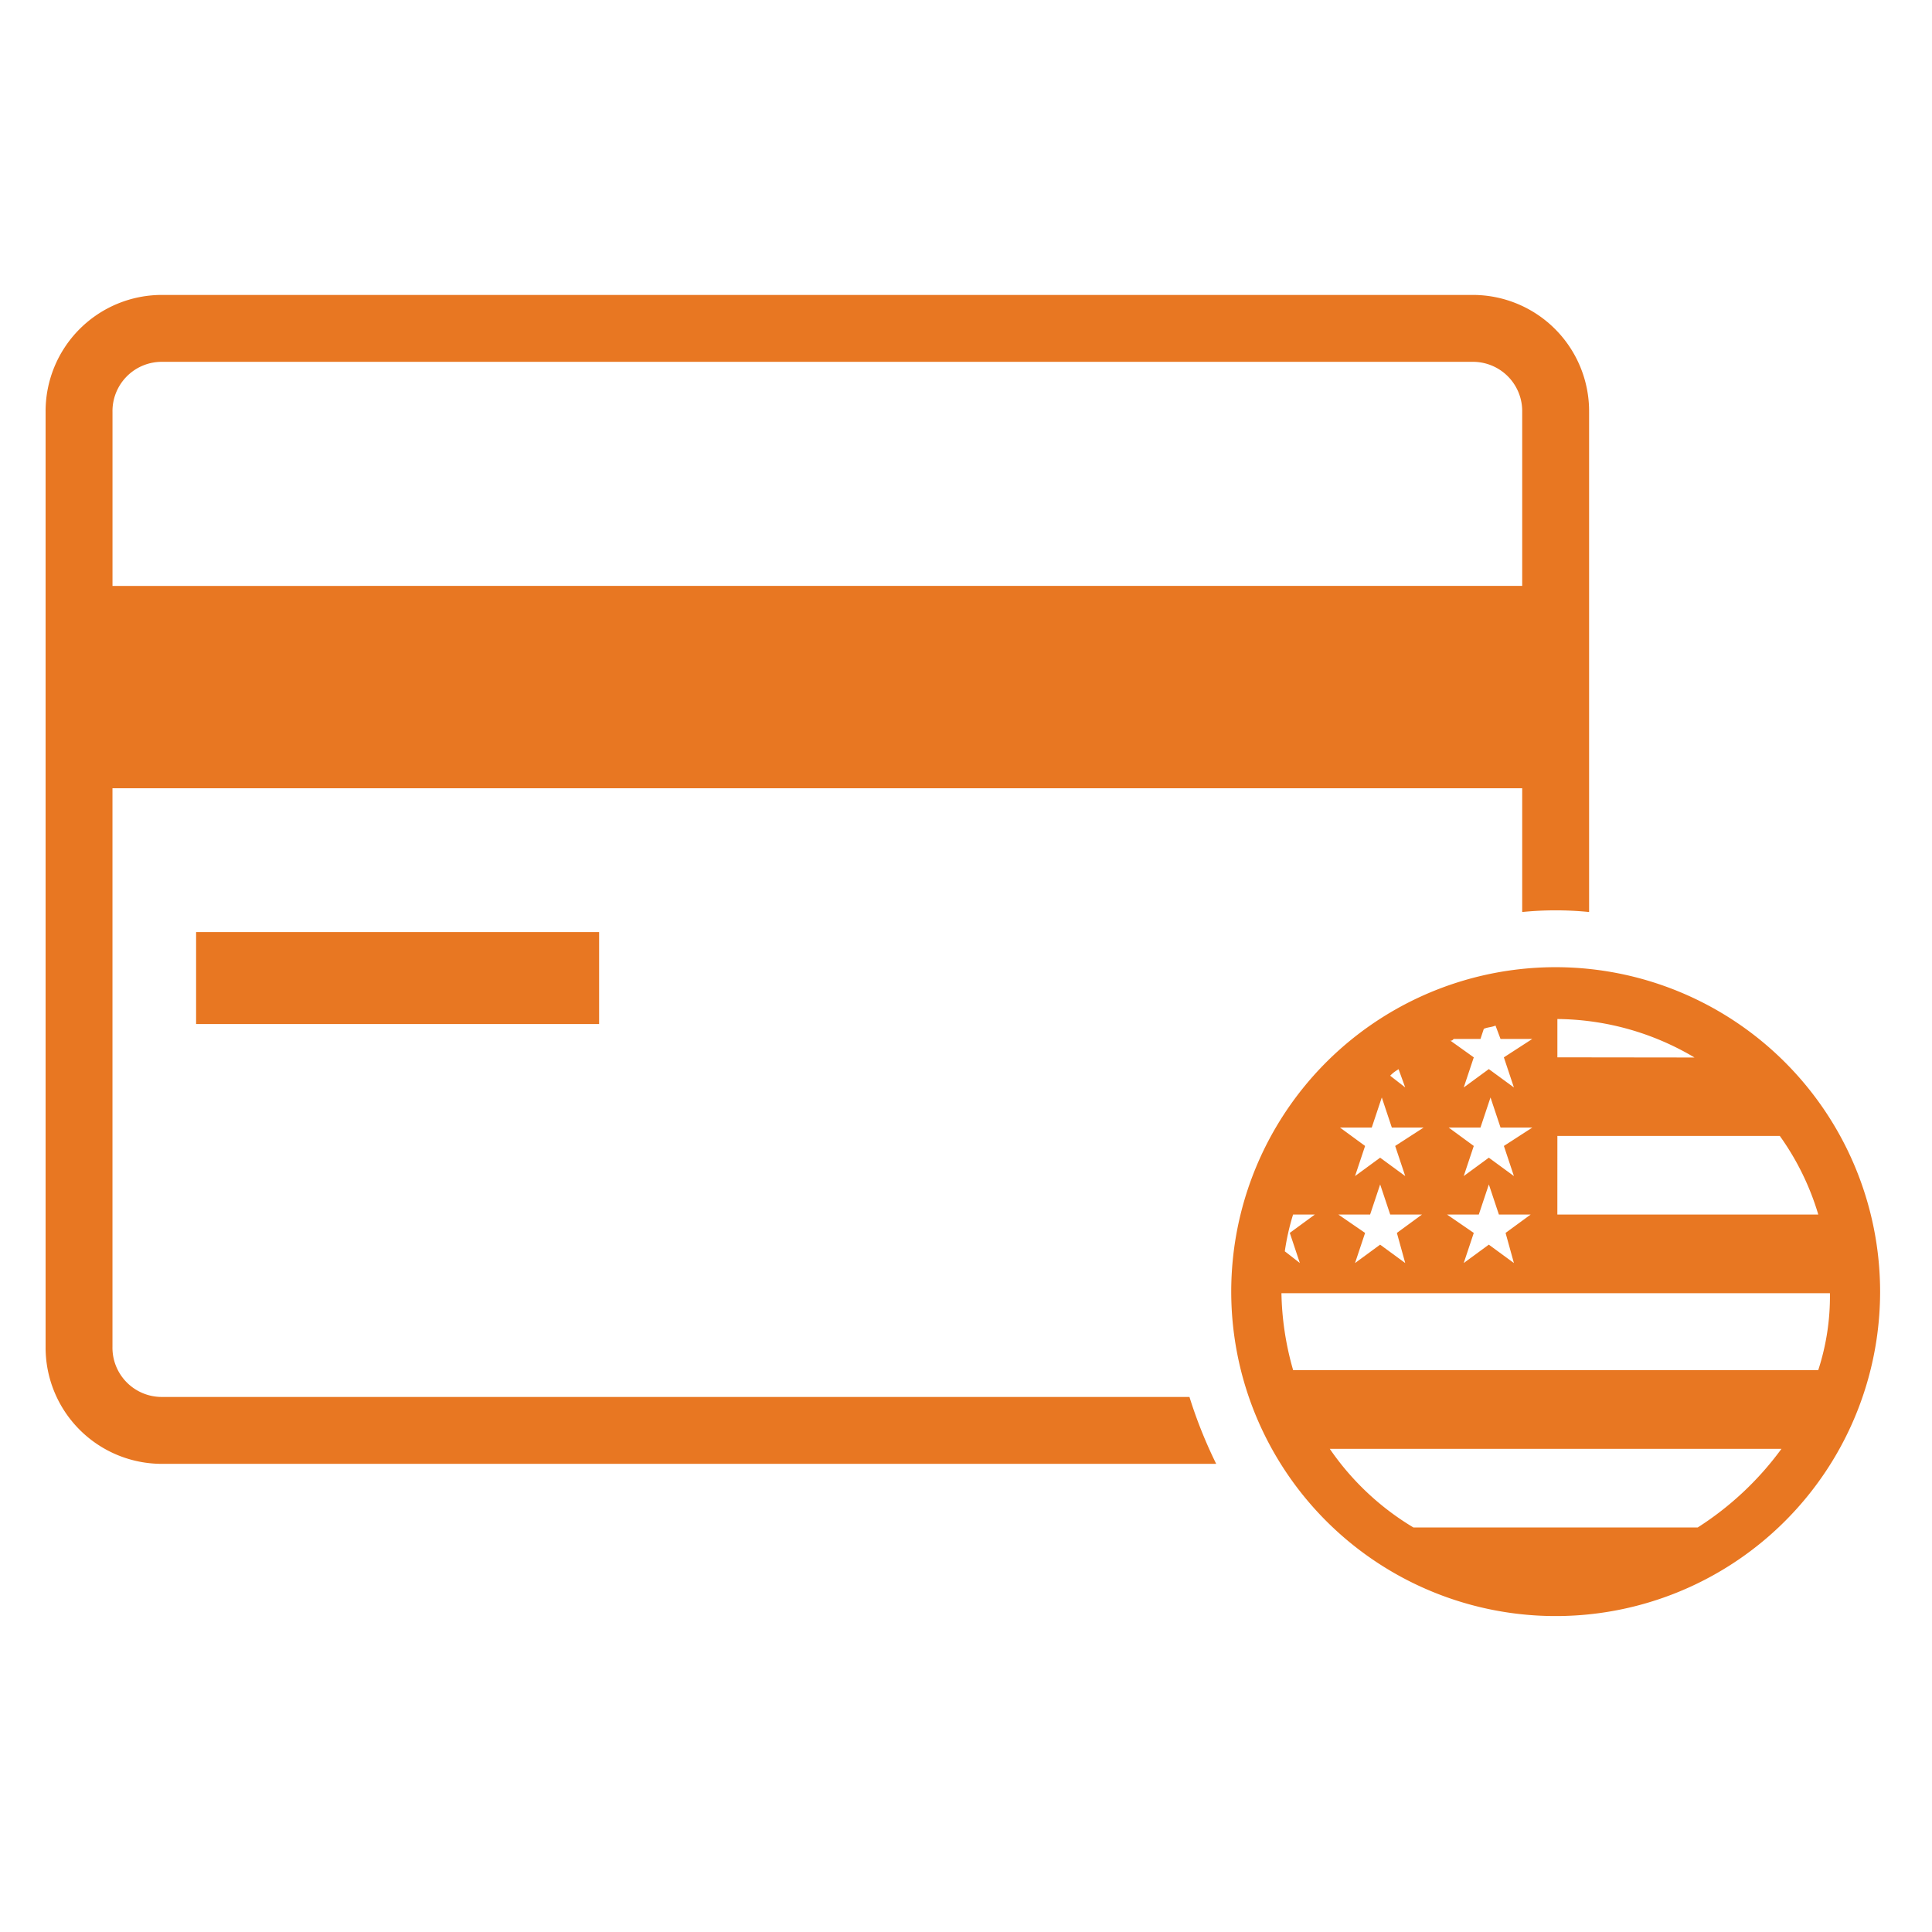 <svg id="special_card_icon" xmlns="http://www.w3.org/2000/svg" width="70" height="70" viewBox="0 0 70 70">
  <path id="area" d="M0,0H70V70H0Z" fill="#e87722" opacity="0"/>
  <g id="united-states" transform="translate(1.652 10.686)">
    <rect id="Rectangle_86" data-name="Rectangle 86" width="14.602" height="3.332" transform="translate(5.453 23.085)" fill="#e87722"/>
    <path id="Path_610" data-name="Path 610" d="M51.684,0H4.241A4.215,4.215,0,0,0,0,4.241v33.87a4.215,4.215,0,0,0,4.241,4.241H42.413a16.848,16.848,0,0,1-.969-2.424H4.241a1.785,1.785,0,0,1-1.818-1.818V17.874H53.5v4.484a12.148,12.148,0,0,1,2.424,0V4.241A4.215,4.215,0,0,0,51.684,0ZM2.424,10.543v-6.3A1.785,1.785,0,0,1,4.241,2.424H51.684A1.785,1.785,0,0,1,53.5,4.241v6.3Z" fill="#e87722"/>
    <path id="Path_611" data-name="Path 611" d="M82.655,40.2A11.755,11.755,0,1,0,94.409,51.955,11.766,11.766,0,0,0,82.655,40.2Zm9.513,14.6H73.142a10.7,10.7,0,0,1-.424-2.787H92.591A8.642,8.642,0,0,1,92.167,54.8Zm-11.512-12h1.151l-1.03.667.364,1.091-.909-.666-.909.666.364-1.091-.848-.606c.061,0,.061,0,.121-.061h.969l.121-.364c.121-.061.3-.061.424-.121Zm.485,8.119-.909-.666-.909.666.364-1.091-.969-.666h1.151l.364-1.091.364,1.091h1.151l-.909.666Zm-3.938,0-.909-.666-.909.666.364-1.091-.969-.666h1.151l.364-1.091.364,1.091h1.151l-.909.666Zm0-3.151-.909-.666-.909.666.364-1.091-.909-.666H75.99l.364-1.091.364,1.091h1.151l-1.03.666Zm3.938,0-.909-.666-.909.666.364-1.091-.909-.666h1.151l.364-1.091.364,1.091h1.151l-1.03.666Zm1.575-1.454h8.059a9.584,9.584,0,0,1,1.394,2.848H82.715Zm0-2.848V42.078a9.87,9.87,0,0,1,4.968,1.394Zm-5.756.424.242.666-.545-.424A1.322,1.322,0,0,1,76.959,43.9Zm-3.03,5.271-.909.666.364,1.091-.545-.424a8.6,8.6,0,0,1,.3-1.333ZM87.8,60.5H77.5a9.724,9.724,0,0,1-3.03-2.848H90.834A11.252,11.252,0,0,1,87.8,60.5Z" transform="translate(-27.941 -15.843)" fill="#e87722"/>
  </g>
</svg>

